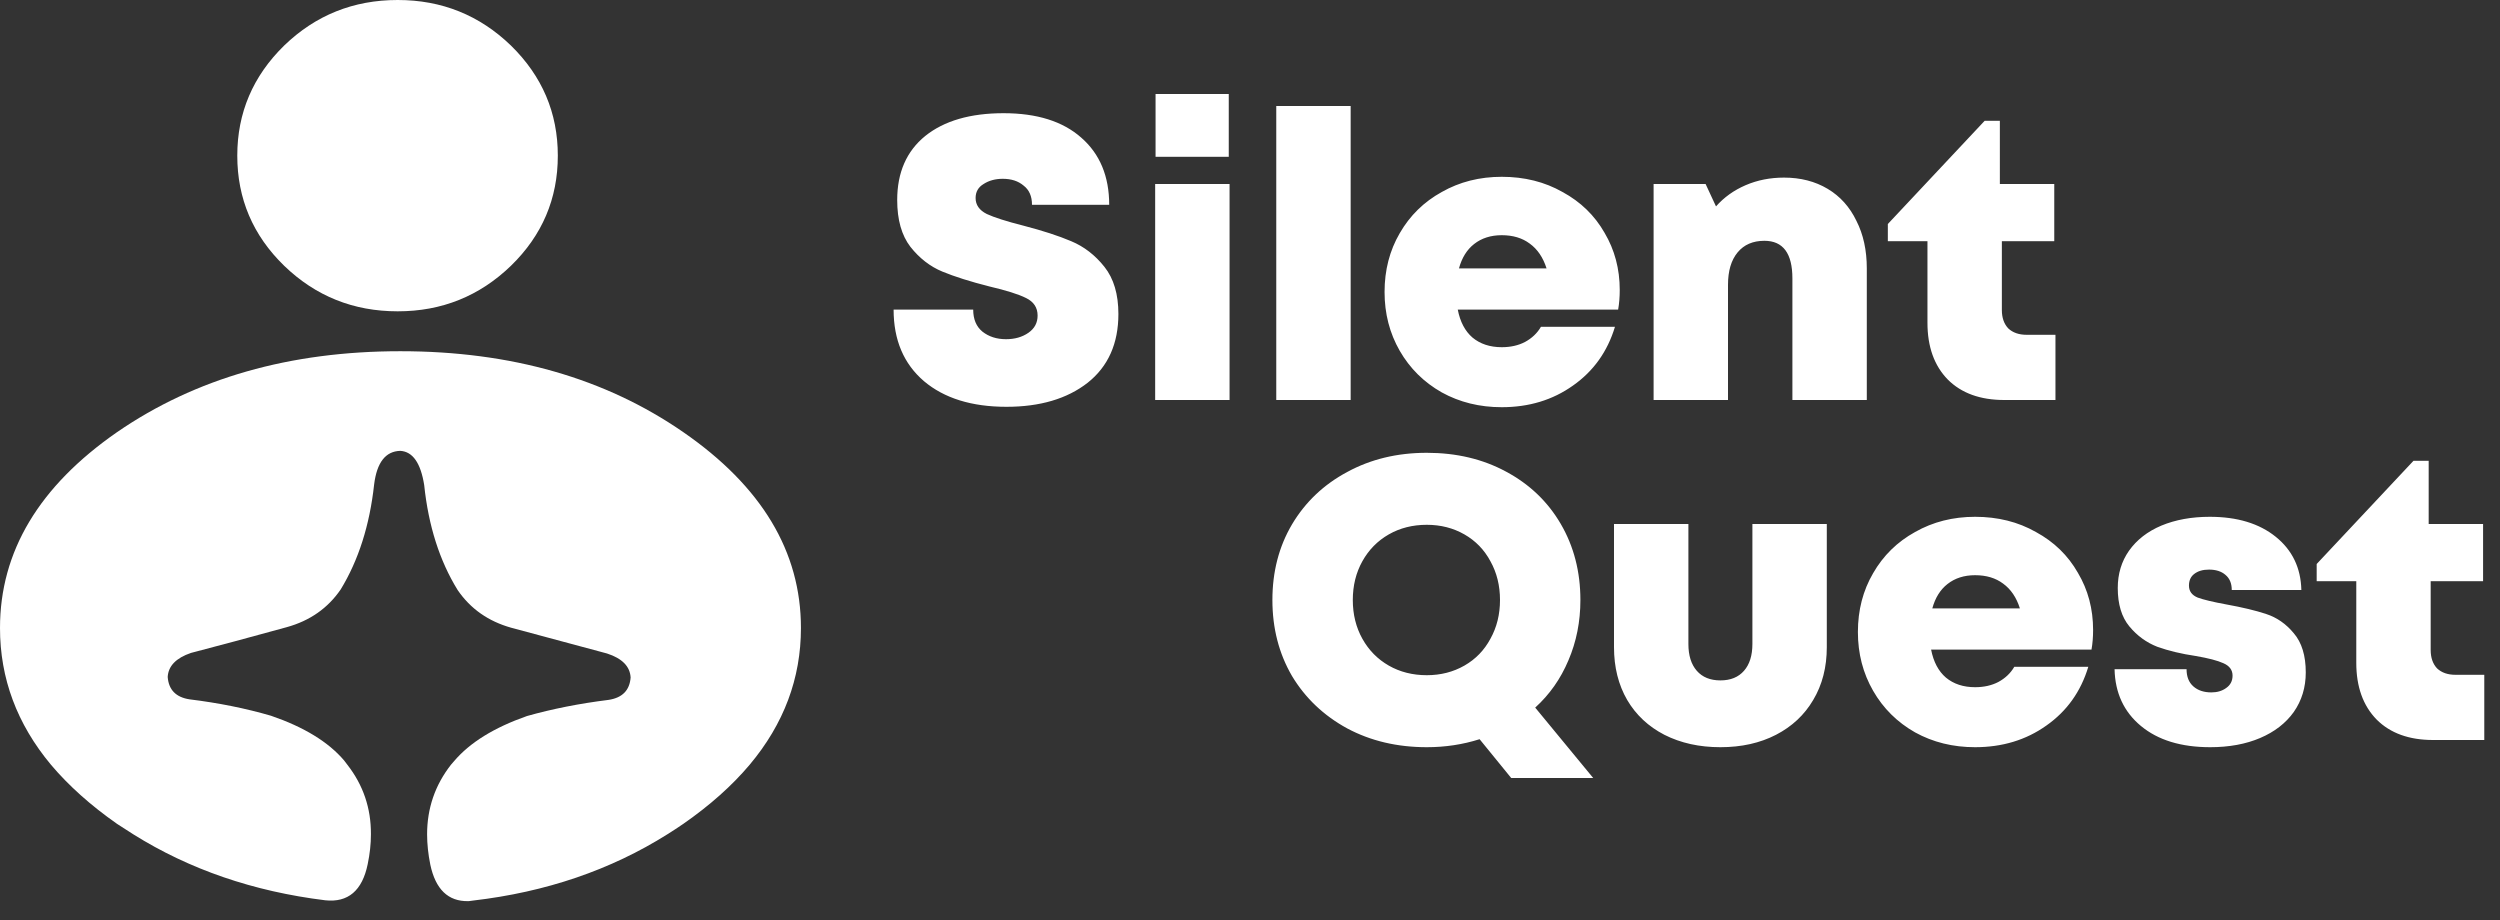 <svg width="125" height="46" viewBox="0 0 125 46" fill="none" xmlns="http://www.w3.org/2000/svg">
<rect x="0" y="0" width="125" height="46" fill="#333333" stroke="none"/>
<path d="M20.016 22.543C20.637 22.58 21.035 23.151 21.21 24.255C21.423 26.293 21.981 28.043 22.884 29.505C23.524 30.439 24.417 31.066 25.562 31.387C27.377 31.877 28.973 32.307 30.352 32.675C31.108 32.92 31.502 33.321 31.531 33.877C31.482 34.519 31.113 34.892 30.424 34.995C28.978 35.175 27.62 35.443 26.348 35.802C24.708 36.377 23.495 37.127 22.709 38.052C22.651 38.118 22.597 38.179 22.549 38.236C21.753 39.255 21.355 40.415 21.355 41.717C21.355 42.198 21.409 42.703 21.515 43.231C21.777 44.467 22.408 45.075 23.408 45.057C23.418 45.057 23.427 45.057 23.437 45.057C23.505 45.047 23.578 45.038 23.655 45.028C27.294 44.604 30.531 43.5 33.365 41.717C33.636 41.547 33.903 41.373 34.165 41.193C35.495 40.269 36.601 39.283 37.484 38.236C39.193 36.198 40.047 33.92 40.047 31.401C40.047 27.58 38.086 24.316 34.165 21.608C30.264 18.91 25.548 17.561 20.016 17.561C14.494 17.561 9.773 18.91 5.852 21.608C1.951 24.316 0 27.58 0 31.401C0 33.92 0.849 36.198 2.547 38.236C3.431 39.283 4.532 40.269 5.852 41.193C6.124 41.373 6.395 41.547 6.667 41.717C9.472 43.472 12.669 44.571 16.26 45.014C17.405 45.137 18.114 44.533 18.386 43.203C18.492 42.693 18.546 42.198 18.546 41.717C18.555 40.415 18.162 39.255 17.367 38.236C17.318 38.17 17.265 38.099 17.206 38.024C16.42 37.099 15.202 36.354 13.553 35.788C12.291 35.42 10.932 35.146 9.477 34.967C8.797 34.863 8.433 34.491 8.385 33.849C8.414 33.302 8.802 32.901 9.549 32.646C10.928 32.288 12.524 31.858 14.339 31.358C15.494 31.038 16.391 30.41 17.032 29.476C17.925 28.014 18.483 26.264 18.706 24.226C18.842 23.123 19.278 22.561 20.016 22.543Z" fill="white"/>
<path d="M27.891 7.783C27.891 5.642 27.11 3.807 25.548 2.278C23.976 0.759 22.088 0 19.885 0C17.672 0 15.78 0.759 14.208 2.278C12.645 3.807 11.864 5.642 11.864 7.783C11.864 9.934 12.645 11.769 14.208 13.288C15.78 14.807 17.672 15.566 19.885 15.566C22.088 15.566 23.976 14.807 25.548 13.288C27.11 11.769 27.891 9.934 27.891 7.783Z" fill="white"/>
<path d="M50.32 20.34C48.587 20.34 47.213 19.913 46.2 19.06C45.187 18.193 44.68 17 44.68 15.48H48.66C48.66 15.96 48.813 16.327 49.12 16.58C49.44 16.833 49.833 16.96 50.3 16.96C50.74 16.96 51.113 16.853 51.42 16.64C51.727 16.427 51.88 16.14 51.88 15.78C51.88 15.38 51.687 15.087 51.3 14.9C50.927 14.713 50.313 14.52 49.46 14.32C48.513 14.08 47.733 13.833 47.12 13.58C46.507 13.327 45.973 12.913 45.52 12.34C45.08 11.767 44.86 10.987 44.86 10C44.86 8.627 45.327 7.56 46.26 6.8C47.207 6.04 48.513 5.66 50.18 5.66C51.847 5.66 53.14 6.067 54.06 6.88C54.993 7.693 55.46 8.813 55.46 10.24H51.6C51.6 9.813 51.46 9.493 51.18 9.28C50.913 9.053 50.567 8.94 50.14 8.94C49.767 8.94 49.447 9.027 49.18 9.2C48.913 9.36 48.78 9.593 48.78 9.9C48.78 10.247 48.967 10.513 49.34 10.7C49.713 10.873 50.32 11.067 51.16 11.28C52.133 11.533 52.933 11.793 53.56 12.06C54.2 12.327 54.753 12.753 55.22 13.34C55.687 13.927 55.92 14.713 55.92 15.7C55.92 17.18 55.407 18.327 54.38 19.14C53.353 19.94 52 20.34 50.32 20.34ZM61.438 7.84H57.778V4.7H61.438V7.84ZM61.478 20H57.758V9.2H61.478V20ZM67.533 20H63.813V5.3H67.533V20ZM80.987 14.5C80.987 14.847 80.961 15.173 80.907 15.48H72.888C73.007 16.093 73.254 16.56 73.627 16.88C74.014 17.2 74.501 17.36 75.088 17.36C75.528 17.36 75.914 17.273 76.248 17.1C76.594 16.913 76.861 16.66 77.047 16.34H80.748C80.374 17.58 79.674 18.56 78.647 19.28C77.634 20 76.448 20.36 75.088 20.36C73.981 20.36 72.981 20.113 72.088 19.62C71.194 19.113 70.494 18.42 69.987 17.54C69.481 16.66 69.228 15.68 69.228 14.6C69.228 13.507 69.481 12.527 69.987 11.66C70.494 10.78 71.194 10.093 72.088 9.6C72.981 9.093 73.981 8.84 75.088 8.84C76.221 8.84 77.234 9.093 78.127 9.6C79.034 10.093 79.734 10.773 80.228 11.64C80.734 12.493 80.987 13.447 80.987 14.5ZM75.088 11.76C74.541 11.76 74.081 11.907 73.707 12.2C73.347 12.48 73.094 12.887 72.948 13.42H77.328C77.154 12.873 76.874 12.46 76.487 12.18C76.114 11.9 75.647 11.76 75.088 11.76ZM89.2 8.88C90.027 8.88 90.753 9.067 91.38 9.44C92.007 9.813 92.487 10.347 92.82 11.04C93.167 11.72 93.34 12.513 93.34 13.42V20H89.62V13.92C89.62 12.667 89.153 12.04 88.22 12.04C87.647 12.04 87.2 12.233 86.88 12.62C86.56 13.007 86.4 13.547 86.4 14.24V20H82.68V9.2H85.28L85.8 10.32C86.2 9.867 86.693 9.513 87.28 9.26C87.867 9.007 88.507 8.88 89.2 8.88ZM102.773 16.74V20H100.213C99.013 20 98.073 19.66 97.392 18.98C96.713 18.287 96.373 17.34 96.373 16.14V12.06H94.392V11.2L99.233 6.04H99.993V9.2H102.713V12.06H100.093V15.5C100.093 15.887 100.199 16.193 100.413 16.42C100.639 16.633 100.946 16.74 101.333 16.74H102.773Z" fill="white"/>
<path d="M79.66 38.9H75.56L73.98 36.96C73.14 37.227 72.26 37.36 71.34 37.36C69.86 37.36 68.533 37.047 67.36 36.42C66.187 35.78 65.267 34.907 64.6 33.8C63.947 32.68 63.62 31.413 63.62 30C63.62 28.587 63.947 27.327 64.6 26.22C65.267 25.1 66.187 24.227 67.36 23.6C68.533 22.96 69.86 22.64 71.34 22.64C72.82 22.64 74.14 22.953 75.3 23.58C76.473 24.207 77.387 25.08 78.04 26.2C78.693 27.32 79.02 28.587 79.02 30C79.02 31.08 78.82 32.087 78.42 33.02C78.033 33.94 77.48 34.727 76.76 35.38L79.66 38.9ZM67.64 30C67.64 30.72 67.8 31.367 68.12 31.94C68.44 32.513 68.88 32.96 69.44 33.28C70 33.6 70.633 33.76 71.34 33.76C72.033 33.76 72.66 33.6 73.22 33.28C73.78 32.96 74.213 32.513 74.52 31.94C74.84 31.367 75 30.72 75 30C75 29.28 74.84 28.633 74.52 28.06C74.213 27.487 73.78 27.04 73.22 26.72C72.66 26.4 72.033 26.24 71.34 26.24C70.633 26.24 70 26.4 69.44 26.72C68.88 27.04 68.44 27.487 68.12 28.06C67.8 28.633 67.64 29.28 67.64 30ZM86.02 37.36C84.967 37.36 84.034 37.153 83.22 36.74C82.42 36.327 81.8 35.747 81.36 35C80.92 34.24 80.7 33.36 80.7 32.36V26.2H84.42V32.2C84.42 32.773 84.56 33.22 84.84 33.54C85.12 33.86 85.513 34.02 86.02 34.02C86.527 34.02 86.92 33.86 87.2 33.54C87.48 33.22 87.62 32.773 87.62 32.2V26.2H91.34V32.36C91.34 33.36 91.114 34.24 90.66 35C90.22 35.747 89.6 36.327 88.8 36.74C88 37.153 87.073 37.36 86.02 37.36ZM104.655 31.5C104.655 31.847 104.629 32.173 104.575 32.48H96.555C96.675 33.093 96.922 33.56 97.296 33.88C97.682 34.2 98.169 34.36 98.755 34.36C99.195 34.36 99.582 34.273 99.915 34.1C100.262 33.913 100.529 33.66 100.715 33.34H104.415C104.042 34.58 103.342 35.56 102.315 36.28C101.302 37 100.115 37.36 98.755 37.36C97.649 37.36 96.649 37.113 95.755 36.62C94.862 36.113 94.162 35.42 93.656 34.54C93.149 33.66 92.895 32.68 92.895 31.6C92.895 30.507 93.149 29.527 93.656 28.66C94.162 27.78 94.862 27.093 95.755 26.6C96.649 26.093 97.649 25.84 98.755 25.84C99.889 25.84 100.902 26.093 101.795 26.6C102.702 27.093 103.402 27.773 103.895 28.64C104.402 29.493 104.655 30.447 104.655 31.5ZM98.755 28.76C98.209 28.76 97.749 28.907 97.376 29.2C97.016 29.48 96.762 29.887 96.615 30.42H100.995C100.822 29.873 100.542 29.46 100.155 29.18C99.782 28.9 99.316 28.76 98.755 28.76ZM110.508 37.36C109.055 37.36 107.901 37.007 107.048 36.3C106.195 35.593 105.755 34.647 105.728 33.46H109.328C109.328 33.833 109.441 34.12 109.668 34.32C109.895 34.52 110.195 34.62 110.568 34.62C110.861 34.62 111.108 34.547 111.308 34.4C111.521 34.253 111.628 34.047 111.628 33.78C111.628 33.5 111.475 33.293 111.168 33.16C110.875 33.027 110.415 32.907 109.788 32.8C109.068 32.693 108.428 32.54 107.868 32.34C107.321 32.127 106.855 31.787 106.468 31.32C106.081 30.853 105.888 30.213 105.888 29.4C105.888 28.693 106.075 28.073 106.448 27.54C106.835 26.993 107.375 26.573 108.068 26.28C108.775 25.987 109.581 25.84 110.488 25.84C111.861 25.84 112.961 26.173 113.788 26.84C114.615 27.507 115.041 28.393 115.068 29.5H111.588C111.588 29.167 111.481 28.913 111.268 28.74C111.068 28.567 110.795 28.48 110.448 28.48C110.141 28.48 109.895 28.553 109.708 28.7C109.535 28.833 109.448 29.027 109.448 29.28C109.448 29.56 109.595 29.76 109.888 29.88C110.181 29.987 110.655 30.1 111.308 30.22C112.121 30.367 112.788 30.527 113.308 30.7C113.841 30.873 114.301 31.193 114.688 31.66C115.088 32.127 115.288 32.78 115.288 33.62C115.288 34.367 115.088 35.027 114.688 35.6C114.288 36.16 113.728 36.593 113.008 36.9C112.288 37.207 111.455 37.36 110.508 37.36ZM124.214 33.74V37H121.654C120.454 37 119.514 36.66 118.834 35.98C118.154 35.287 117.814 34.34 117.814 33.14V29.06H115.834V28.2L120.674 23.04H121.434V26.2H124.154V29.06H121.534V32.5C121.534 32.887 121.641 33.193 121.854 33.42C122.081 33.633 122.387 33.74 122.774 33.74H124.214Z" fill="white"/>
</svg>
